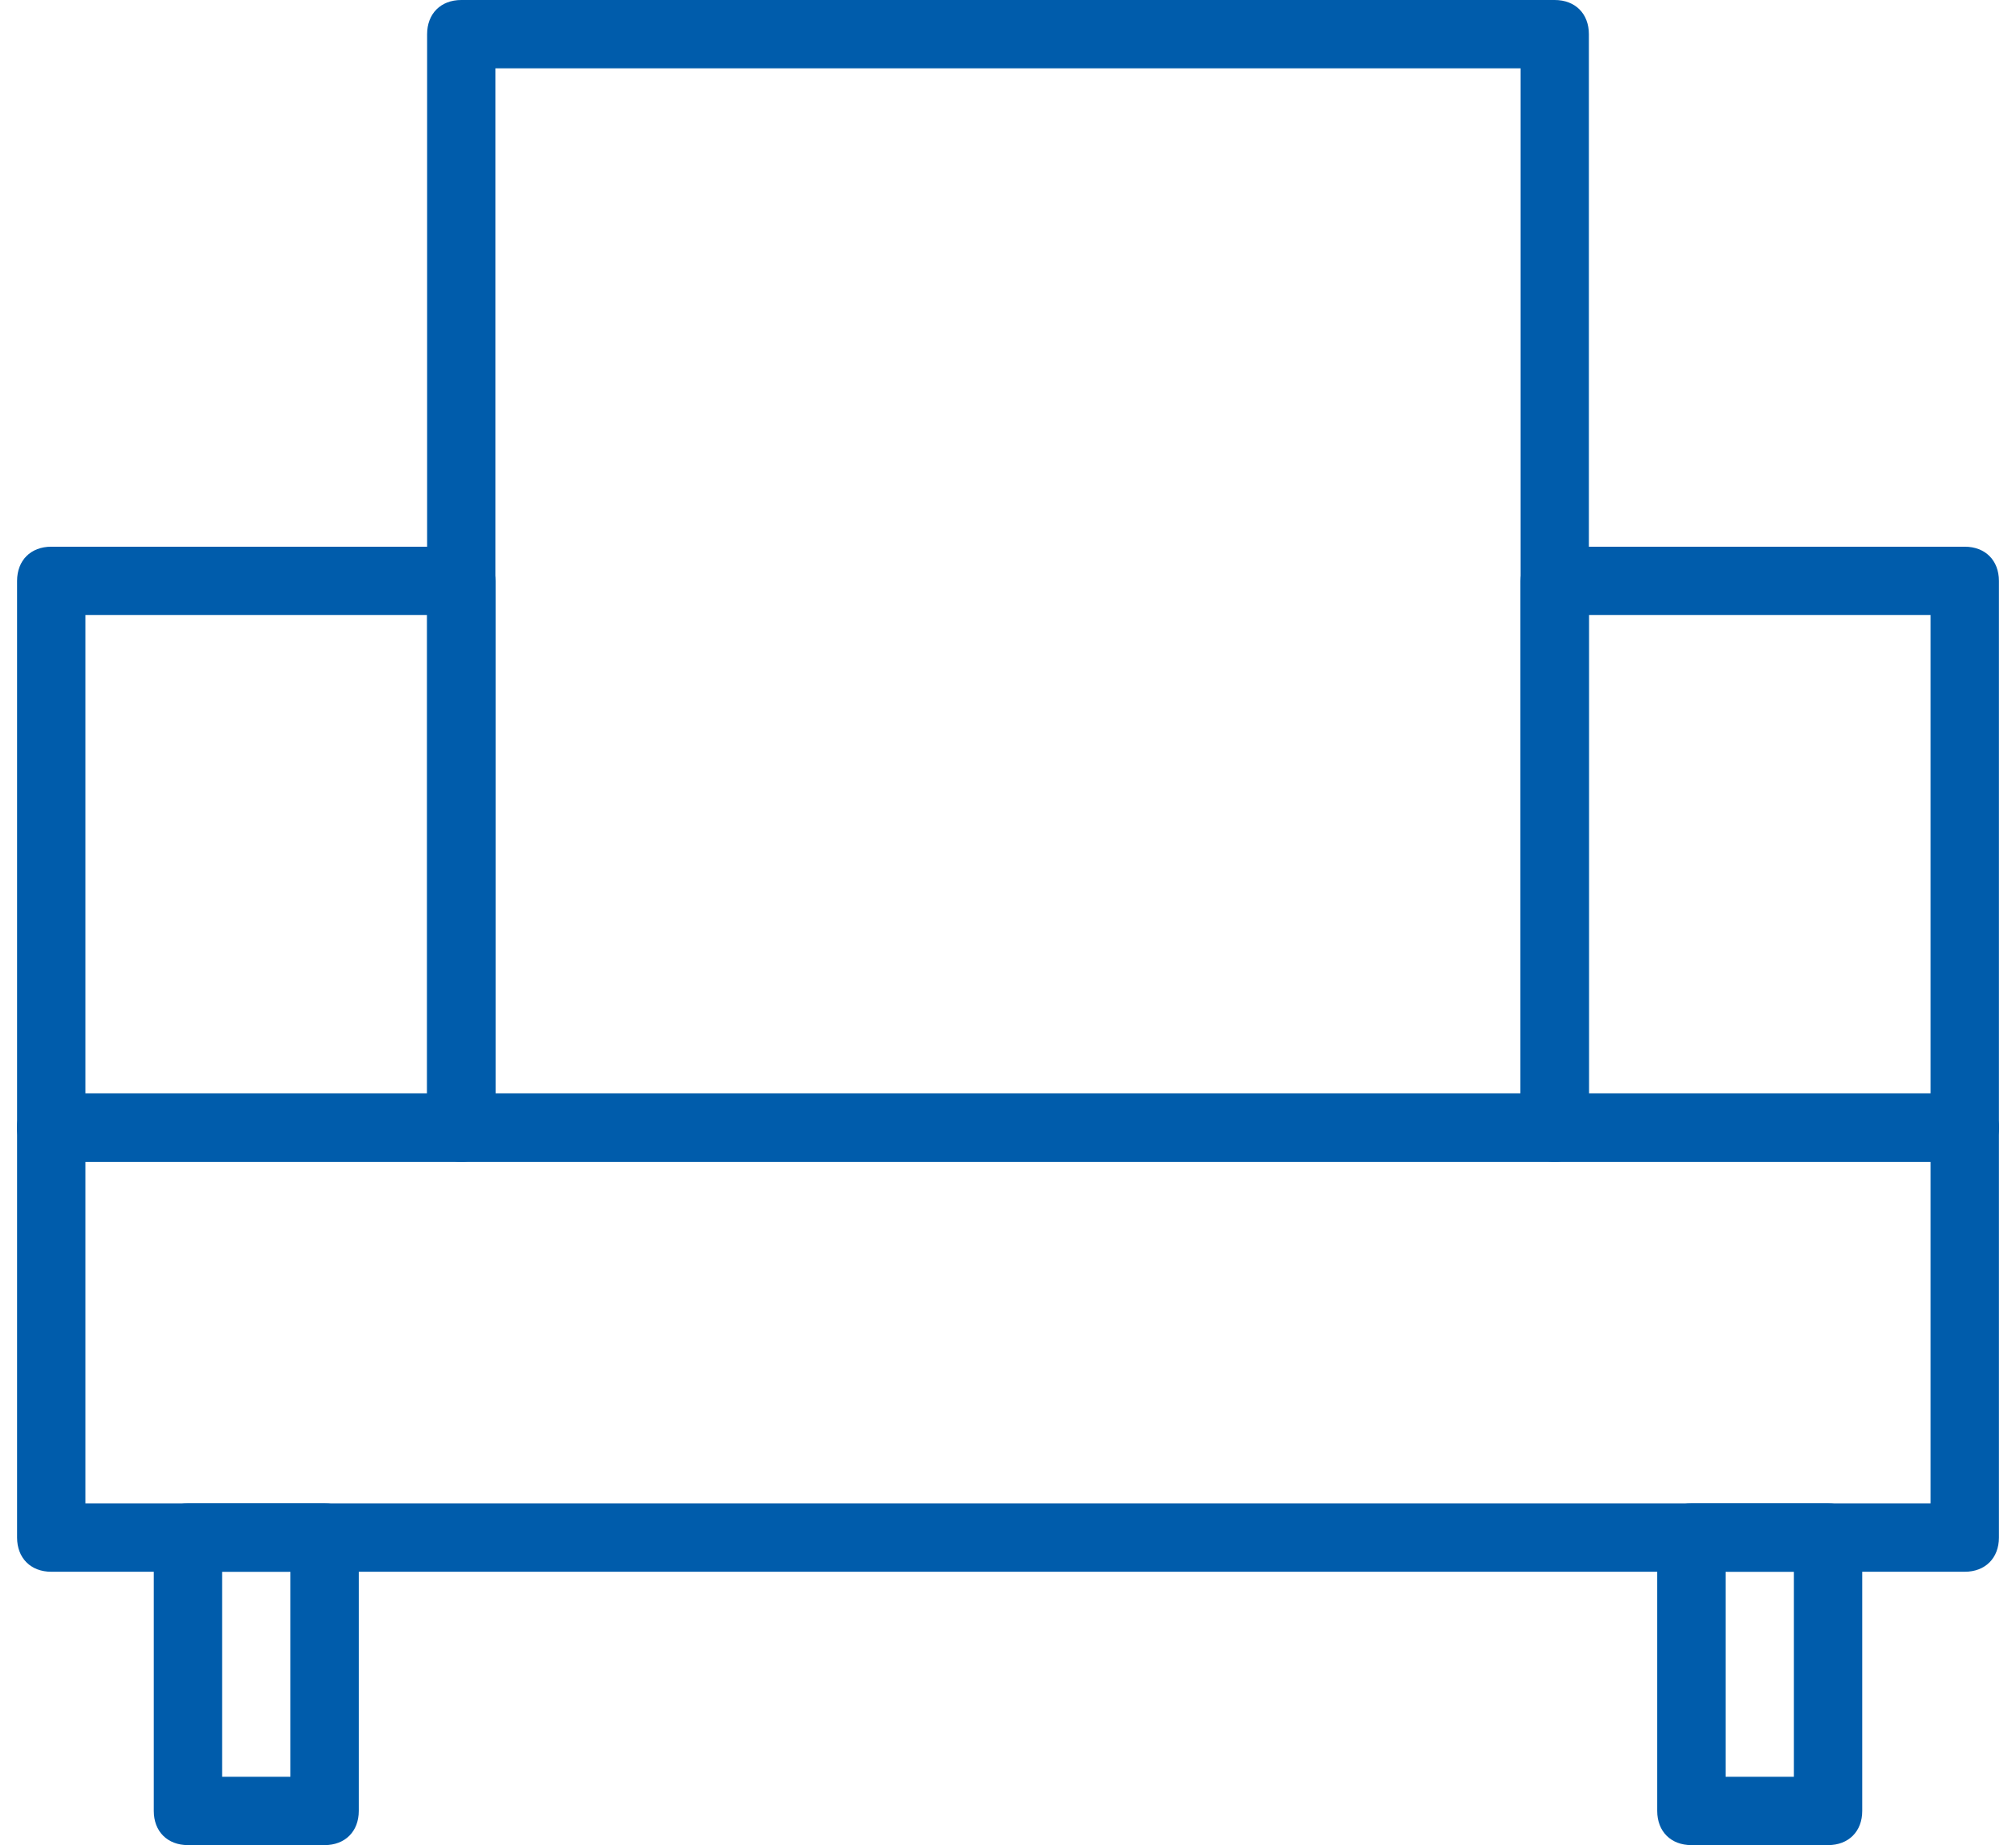 <?xml version="1.0" encoding="utf-8"?>
<!-- Generator: Adobe Illustrator 25.2.2, SVG Export Plug-In . SVG Version: 6.00 Build 0)  -->
<svg version="1.1" id="Layer_1" xmlns="http://www.w3.org/2000/svg" xmlns:xlink="http://www.w3.org/1999/xlink" x="0px" y="0px"
	 viewBox="0 0 59 54" style="enable-background:new 0 0 59 54;" xml:space="preserve">
<style type="text/css">
	.st0{fill:none;}
	.st1{fill:#005CAB;}
</style>
<g>
	<rect x="1.5" y="17" class="st0" width="12" height="16"/>
</g>
<g>
	<rect x="1.5" y="33" class="st0" width="56" height="12"/>
</g>
<g>
	<rect x="45.5" y="17" class="st0" width="12" height="16"/>
</g>
<g>
	<rect x="13.5" y="1" class="st0" width="32" height="32"/>
</g>
<g>
	<path class="st1" d="M57.5,46h-56c-0.6,0-1-0.4-1-1V33c0-0.6,0.4-1,1-1h56c0.6,0,1,0.4,1,1v12C58.5,45.6,58.1,46,57.5,46z M2.5,44
		h54V34h-54V44z"/>
</g>
<g>
	<path class="st1" d="M9.5,54h-4c-0.6,0-1-0.4-1-1v-8c0-0.6,0.4-1,1-1h4c0.6,0,1,0.4,1,1v8C10.5,53.6,10.1,54,9.5,54z M6.5,52h2v-6
		h-2V52z"/>
</g>
<g>
	<path class="st1" d="M53.5,54h-4c-0.6,0-1-0.4-1-1v-8c0-0.6,0.4-1,1-1h4c0.6,0,1,0.4,1,1v8C54.5,53.6,54.1,54,53.5,54z M50.5,52h2
		v-6h-2V52z"/>
</g>
<g>
	<path class="st1" d="M57.5,34h-12c-0.6,0-1-0.4-1-1V17c0-0.6,0.4-1,1-1h12c0.6,0,1,0.4,1,1v16C58.5,33.6,58.1,34,57.5,34z M46.5,32
		h10V18h-10V32z"/>
</g>
<g>
	<path class="st1" d="M13.5,34h-12c-0.6,0-1-0.4-1-1V17c0-0.6,0.4-1,1-1h12c0.6,0,1,0.4,1,1v16C14.5,33.6,14.1,34,13.5,34z M2.5,32
		h10V18h-10V32z"/>
</g>
<g>
	<path class="st1" d="M45.5,34h-32c-0.6,0-1-0.4-1-1V1c0-0.6,0.4-1,1-1h32c0.6,0,1,0.4,1,1v32C46.5,33.6,46.1,34,45.5,34z M14.5,32
		h30V2h-30V32z"/>
</g>
</svg>
